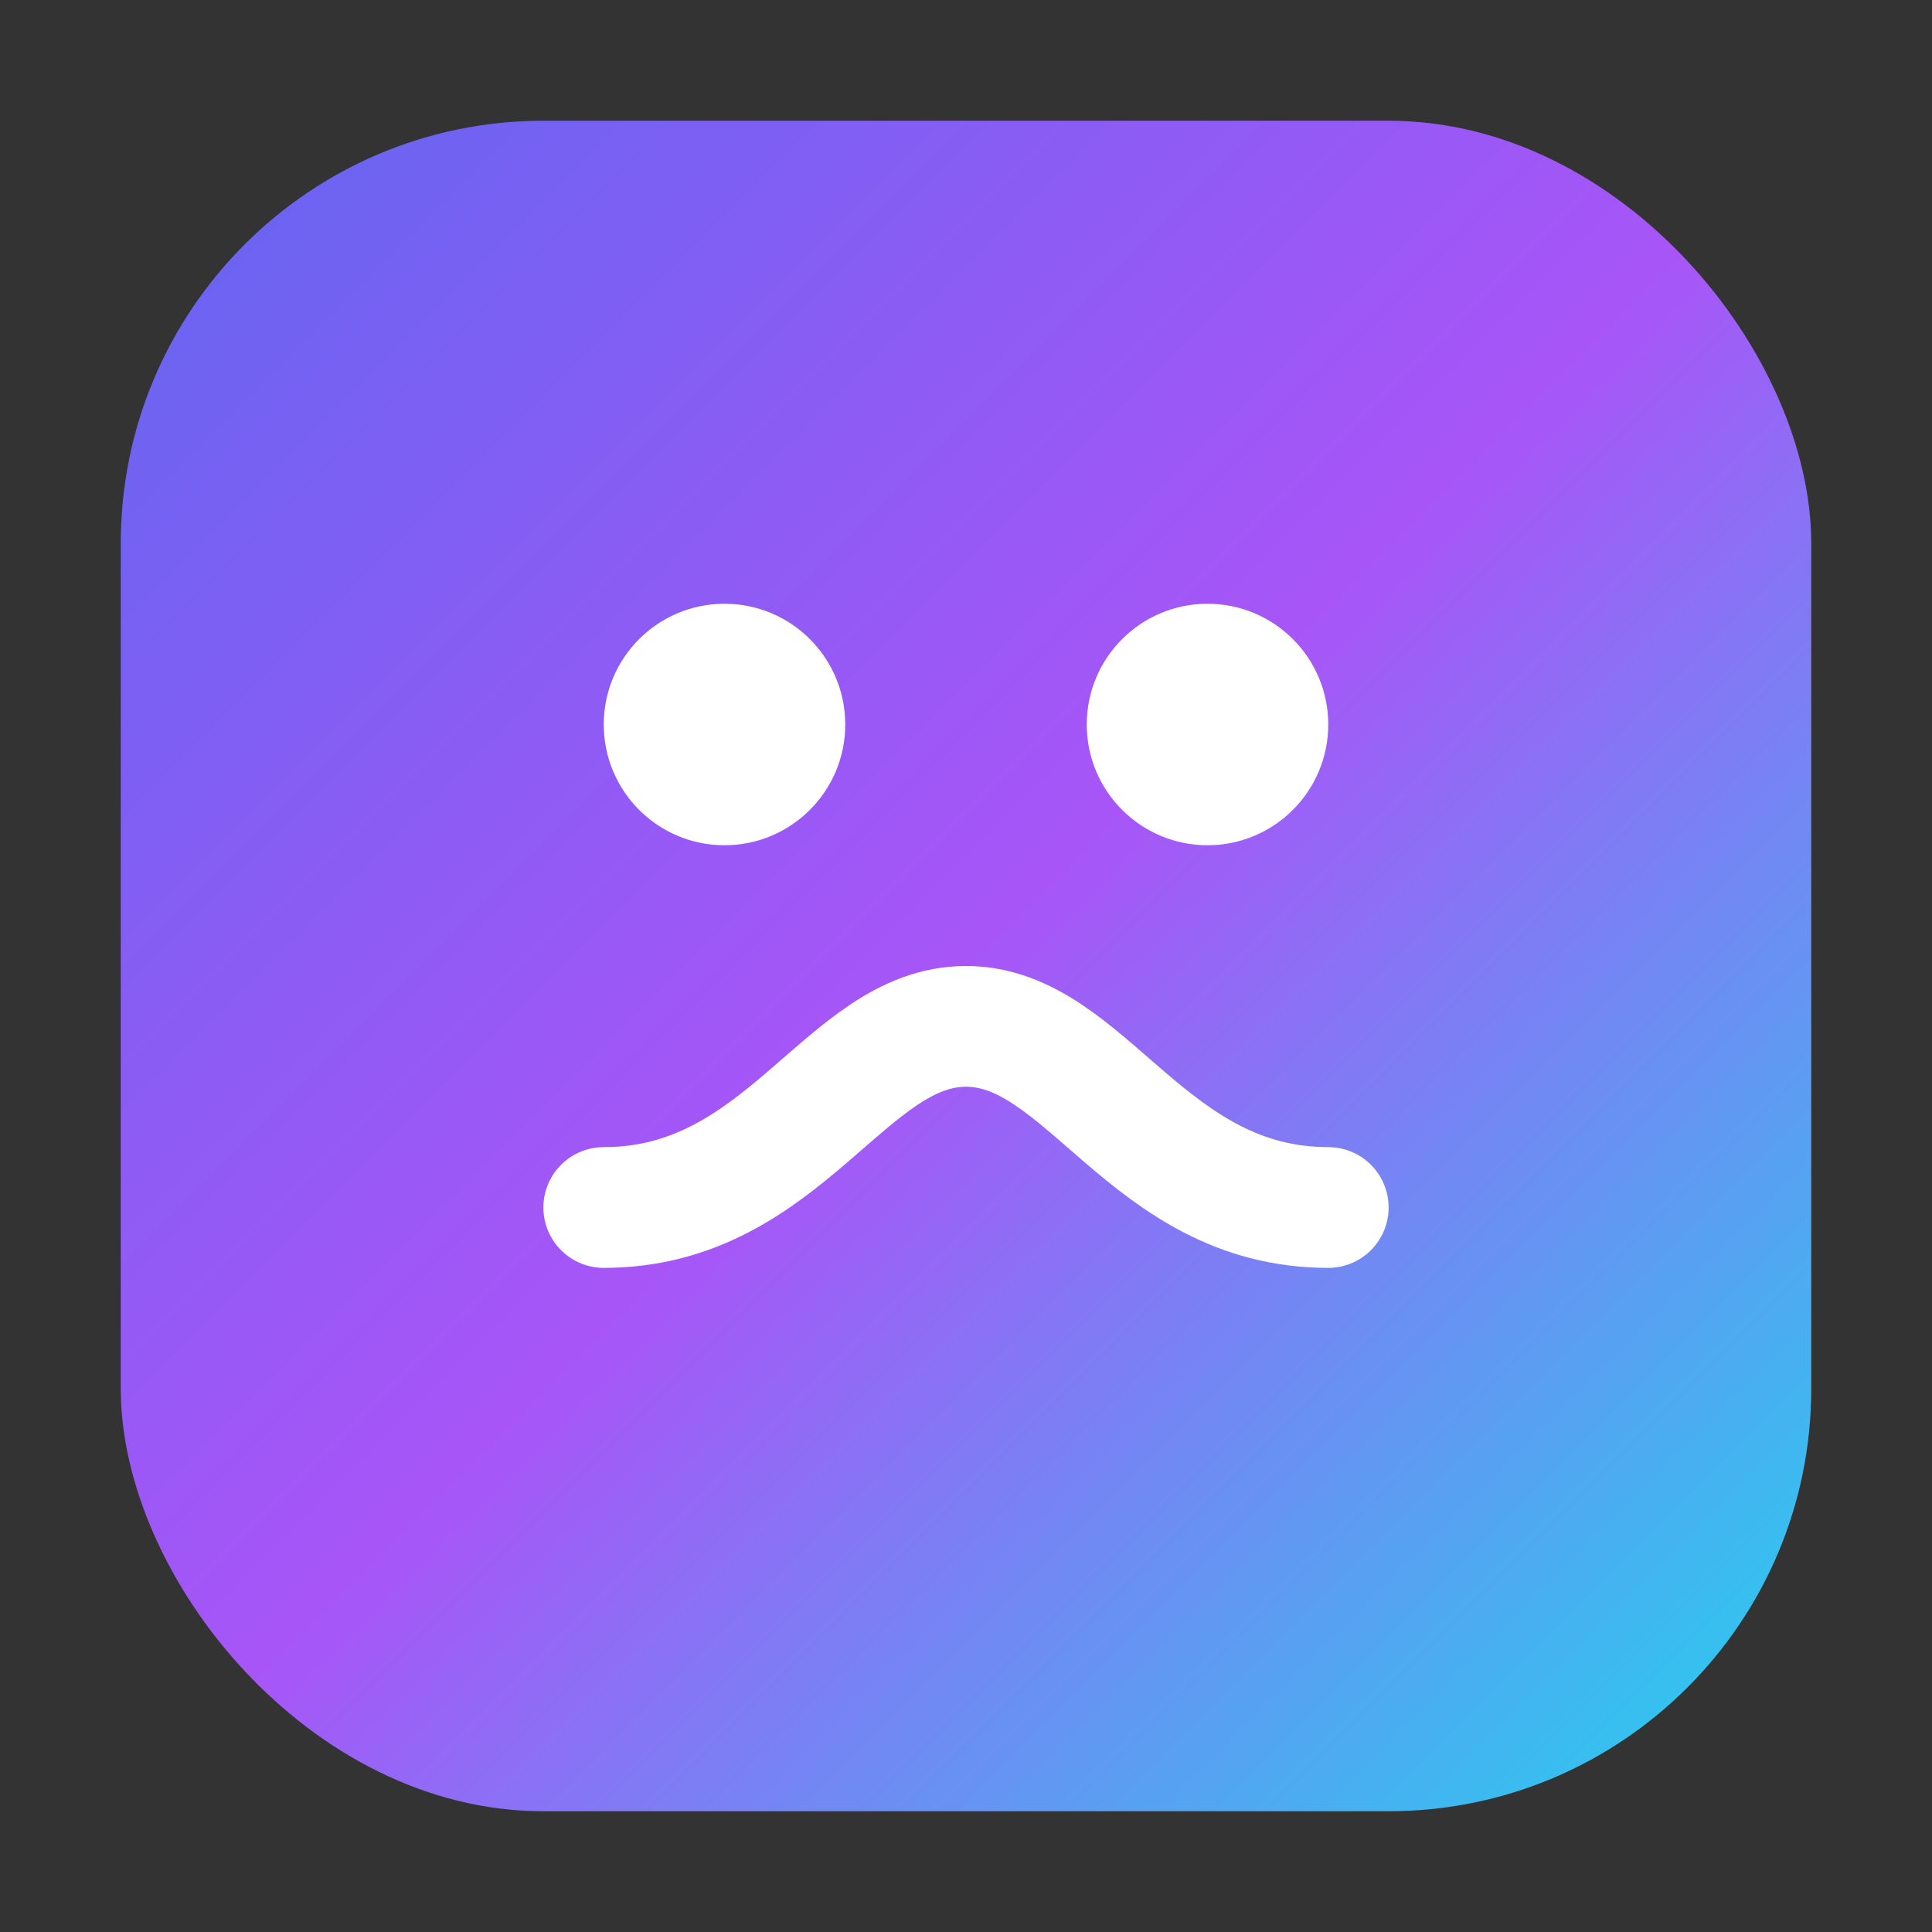 <svg xmlns="http://www.w3.org/2000/svg" viewBox="0 0 64 64">
  <rect x="0" y="0" width="64" height="64" fill="#333333" stroke="none"/>
  <defs>
    <linearGradient id="g" x1="0" x2="1" y1="0" y2="1">
      <stop offset="0%" stop-color="#6366F1"/>
      <stop offset="50%" stop-color="#A855F7"/>
      <stop offset="100%" stop-color="#22D3EE"/>
    </linearGradient>
  </defs>
  <rect x="4" y="4" width="56" height="56" rx="14" fill="url(#g)"/>
  <path d="M20 40c6 0 8-6 12-6s6 6 12 6" fill="none" stroke="#fff" stroke-width="4" stroke-linecap="round"/>
  <circle cx="24" cy="24" r="4" fill="#fff"/>
  <circle cx="40" cy="24" r="4" fill="#fff"/>
</svg>

